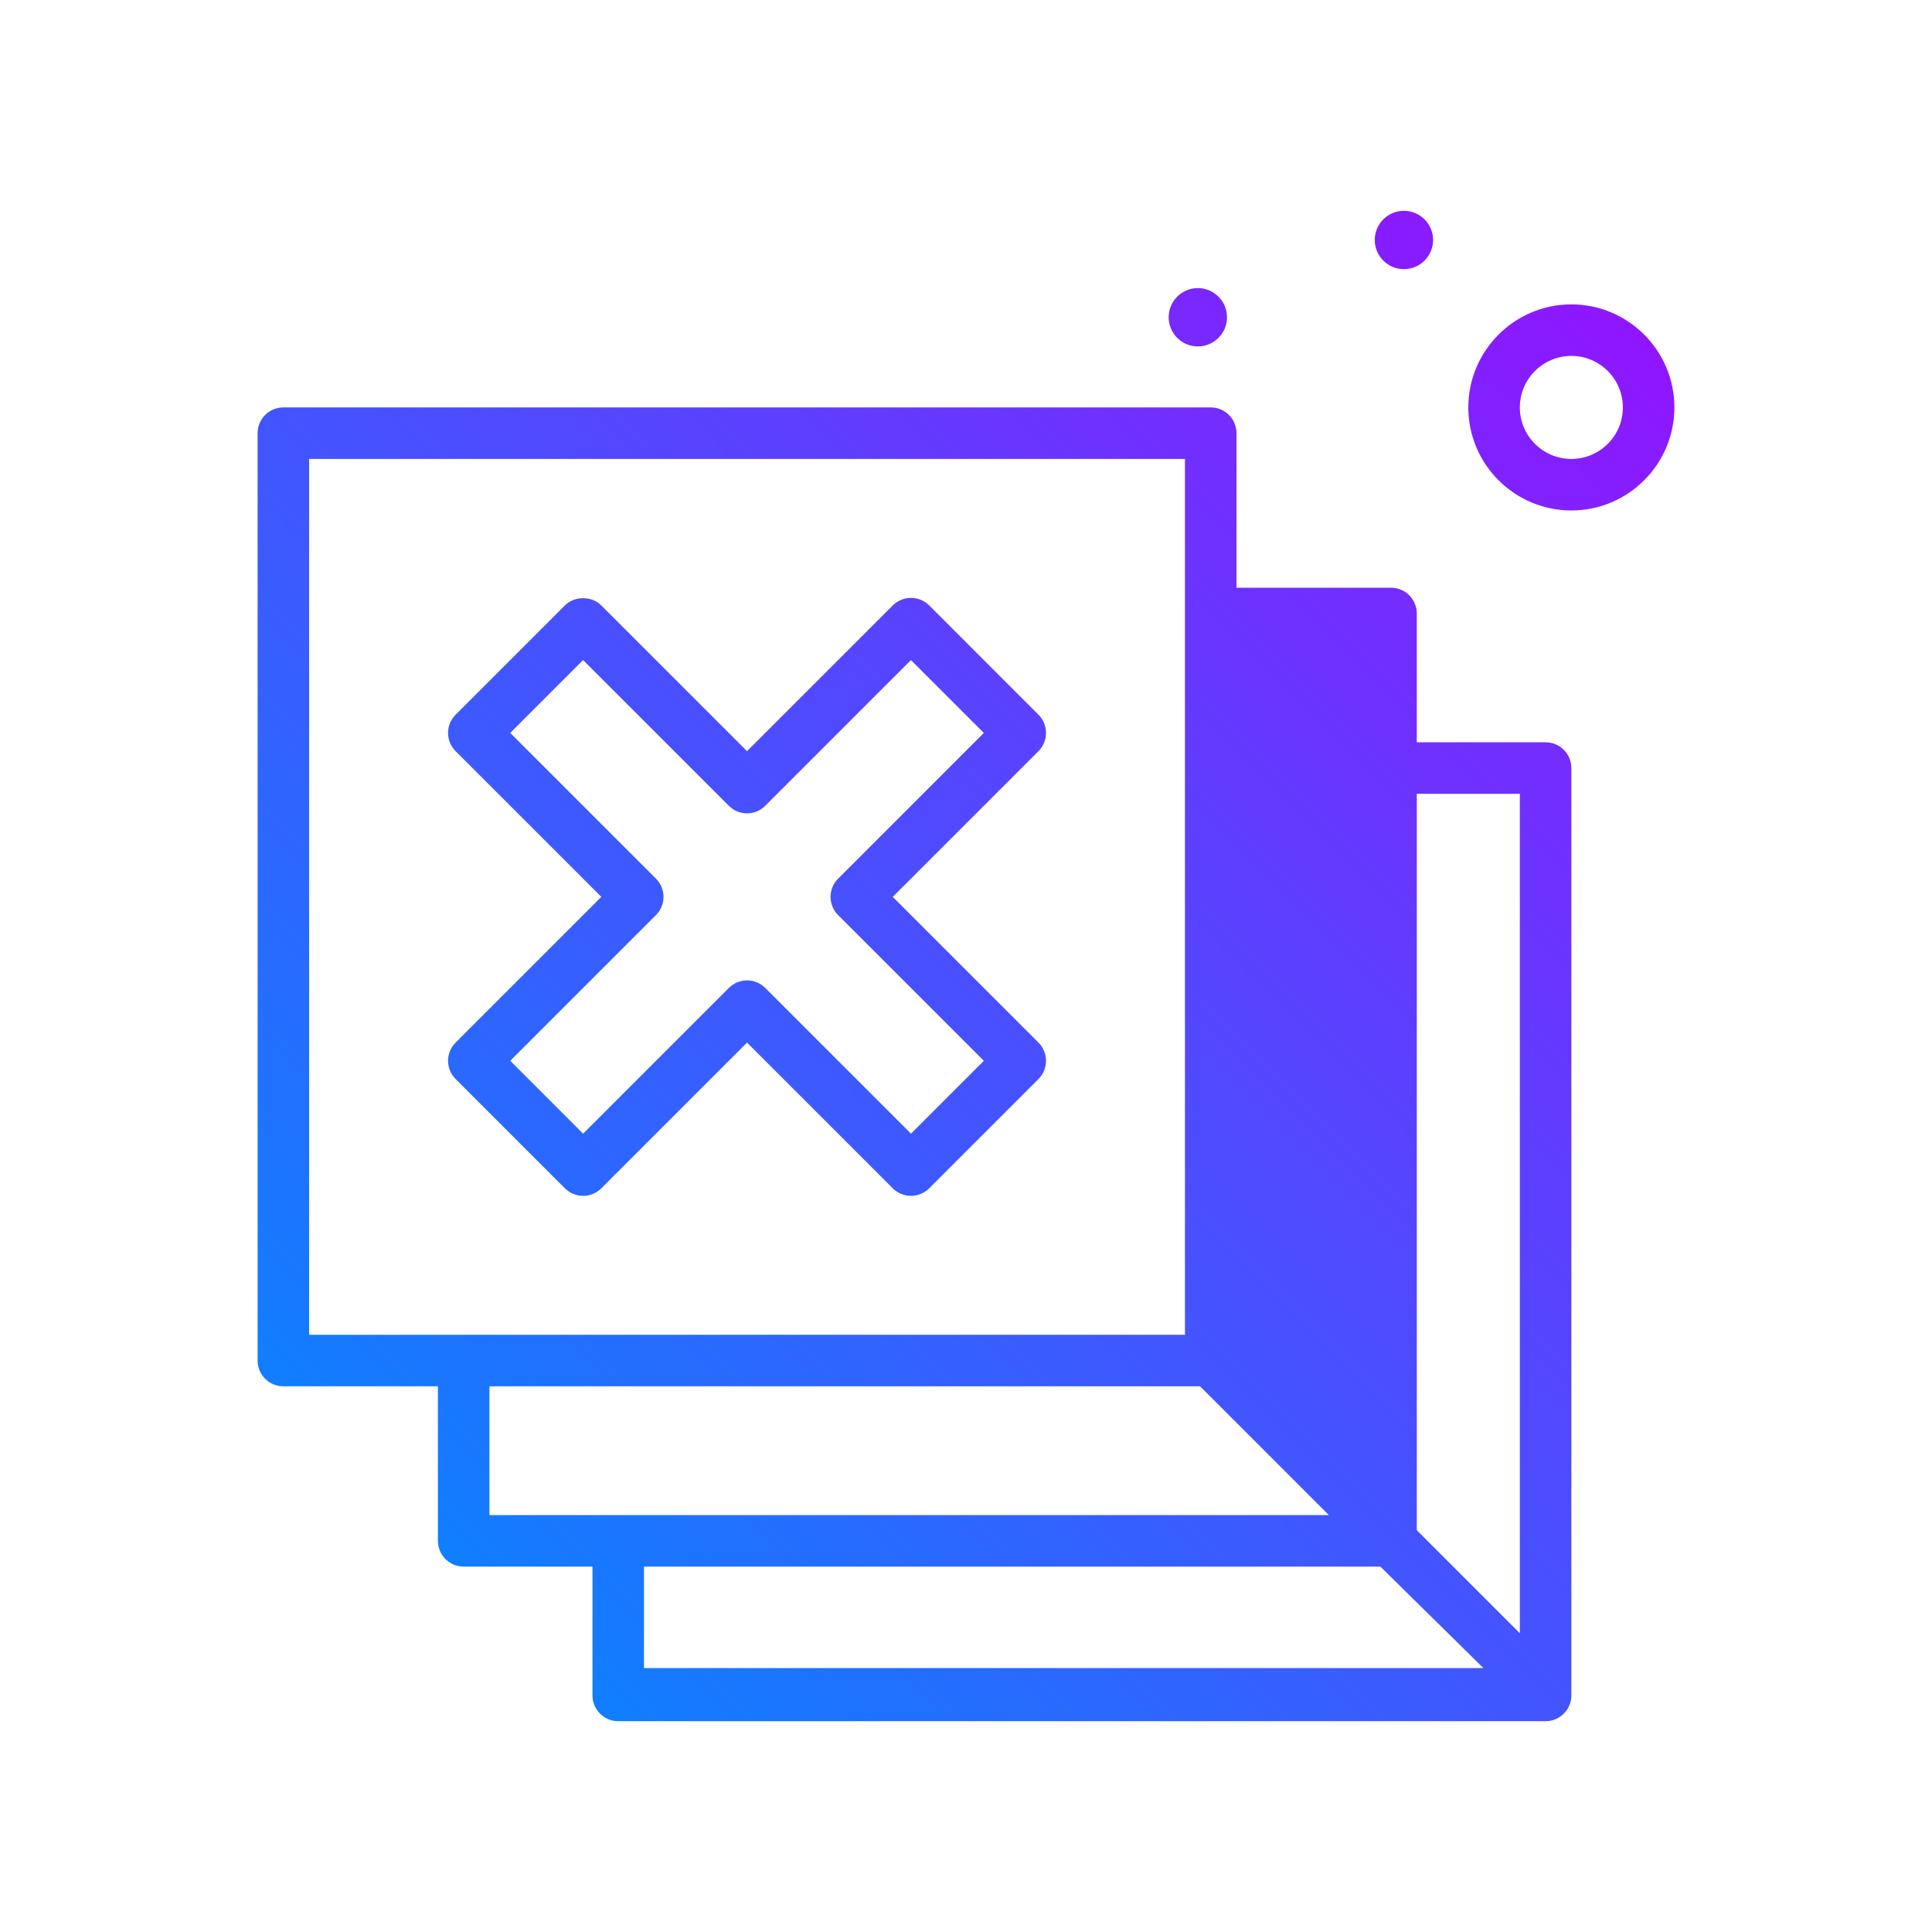 <svg id="delete" enable-background="new 0 0 300 300" height="512" viewBox="0 0 300 300" width="512" xmlns="http://www.w3.org/2000/svg" xmlns:xlink="http://www.w3.org/1999/xlink"><linearGradient id="SVGID_1_" gradientUnits="userSpaceOnUse" x1="67.171" x2="255.309" y1="240.094" y2="51.956"><stop offset="0" stop-color="#107eff"/><stop offset="1" stop-color="#8f16ff"/></linearGradient><g><path d="m244 47.265c-8.824 0-16 7.178-16 16s7.176 16 16 16 16-7.178 16-16-7.176-16-16-16zm0 24c-4.41 0-8-3.588-8-8s3.59-8 8-8 8 3.588 8 8-3.59 8-8 8zm-30.529-34c0-2.502 2.028-4.53 4.529-4.53s4.529 2.028 4.529 4.53c0 2.501-2.028 4.529-4.529 4.529s-4.529-2.028-4.529-4.529zm-32 12c0-2.502 2.028-4.53 4.529-4.53s4.529 2.028 4.529 4.53c0 2.501-2.028 4.529-4.529 4.529s-4.529-2.028-4.529-4.529zm58.529 66h-20v-20c0-2.209-1.789-4-4-4h-24v-24c0-2.209-1.789-4-4-4h-144c-2.211 0-4 1.791-4 4v144c0 2.209 1.789 4 4 4h24v24c0 2.209 1.789 4 4 4h20v20c0 2.209 1.789 4 4 4h144c2.211 0 4-1.791 4-4v-144c0-2.209-1.789-4-4-4zm-4 8v130.344l-16-16v-114.344zm-188-52h136v136h-136zm28 144h110.344l20 20h-130.344zm24 27.996h114.344l16 15.754h-130.344zm61.254-132.279-16.969-16.971c-.75-.75-1.766-1.172-2.828-1.172s-2.078.422-2.828 1.172l-22.629 22.627-22.629-22.627c-1.5-1.5-4.156-1.5-5.656 0l-16.969 16.971c-1.562 1.562-1.562 4.094 0 5.656l22.629 22.627-22.629 22.627c-1.562 1.562-1.562 4.094 0 5.656l16.969 16.971c.75.75 1.766 1.172 2.828 1.172s2.078-.422 2.828-1.172l22.629-22.627 22.629 22.627c.75.75 1.766 1.172 2.828 1.172s2.078-.422 2.828-1.172l16.969-16.971c1.562-1.562 1.562-4.094 0-5.656l-22.629-22.627 22.629-22.627c1.562-1.563 1.562-4.094 0-5.656zm-31.113 25.455c-.75.75-1.172 1.768-1.172 2.828s.422 2.078 1.172 2.828l22.629 22.627-11.312 11.314-22.629-22.627c-.781-.781-1.805-1.172-2.828-1.172s-2.047.391-2.828 1.172l-22.629 22.627-11.314-11.314 22.629-22.627c.75-.75 1.172-1.768 1.172-2.828s-.422-2.078-1.172-2.828l-22.629-22.627 11.312-11.314 22.629 22.627c1.562 1.562 4.094 1.562 5.656 0l22.629-22.627 11.312 11.314z" fill="url(#SVGID_1_)"/></g></svg>